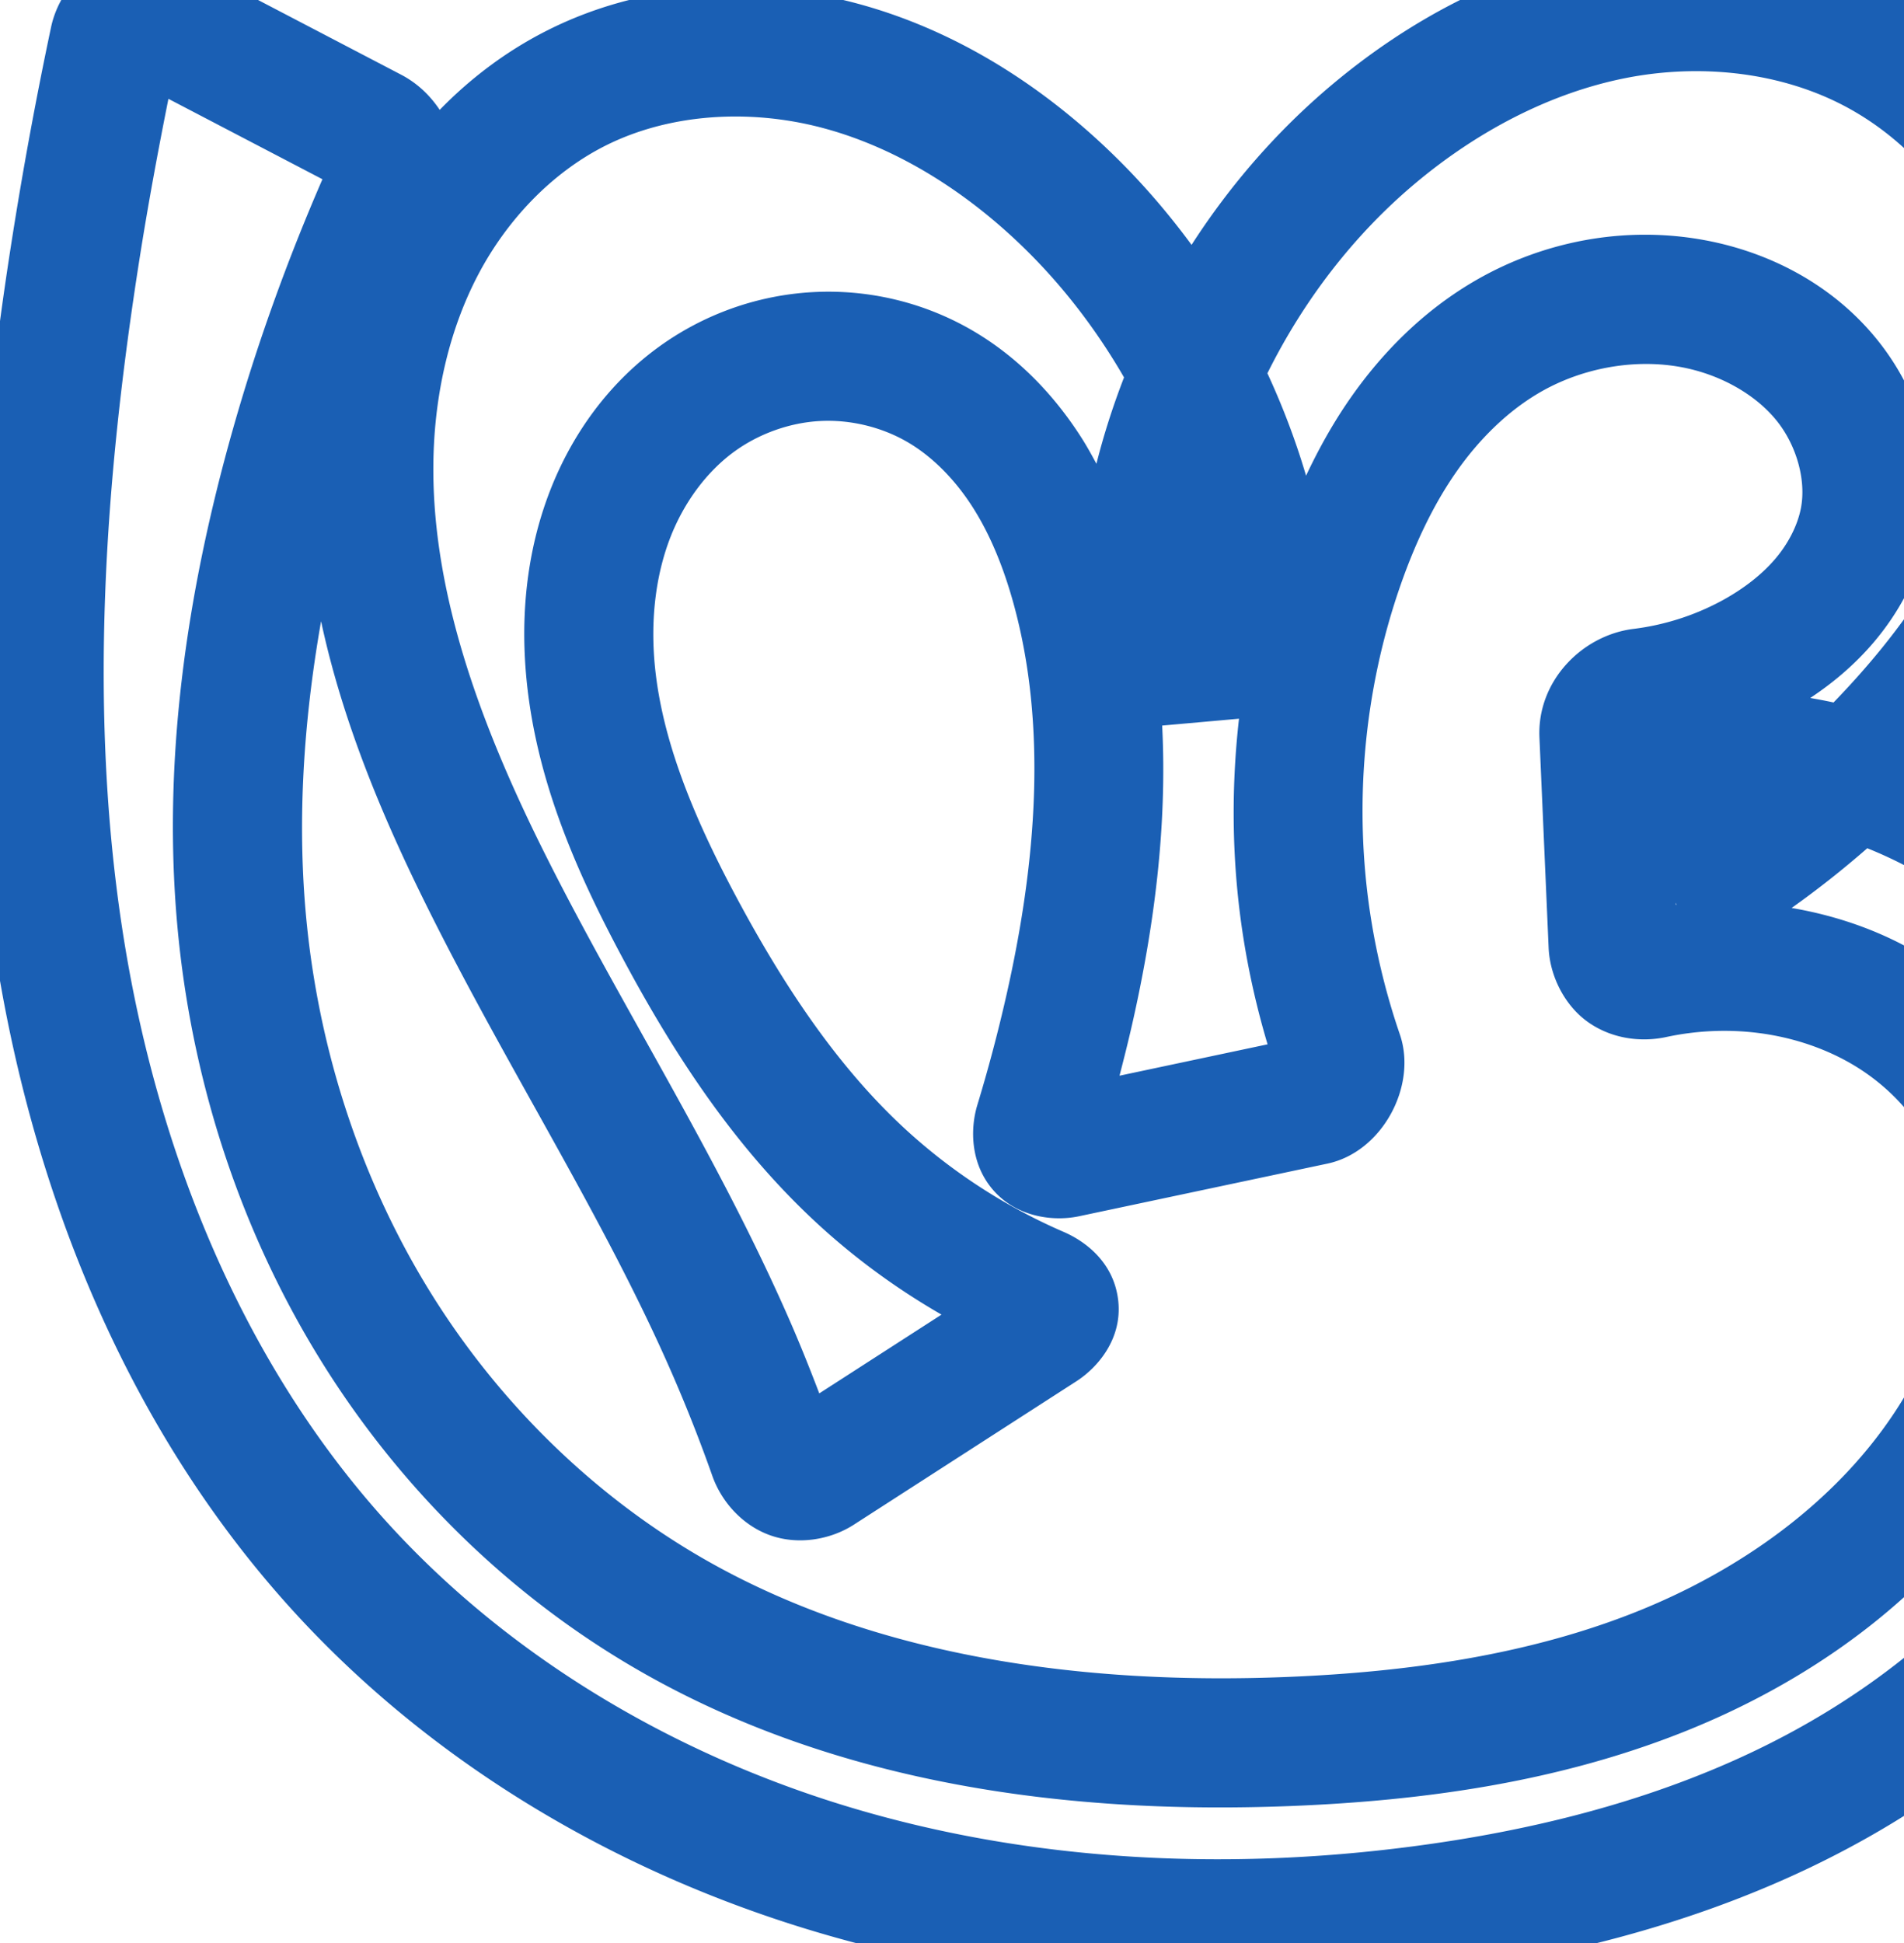 <svg:svg xmlns:cc="http://creativecommons.org/ns#" xmlns:dc="http://purl.org/dc/elements/1.1/" xmlns:inkscape="http://www.inkscape.org/namespaces/inkscape" xmlns:rdf="http://www.w3.org/1999/02/22-rdf-syntax-ns#" xmlns:sodipodi="http://sodipodi.sourceforge.net/DTD/sodipodi-0.dtd" xmlns:svg="http://www.w3.org/2000/svg" xml:space="preserve" width="885.262" height="902.973" version="1.1" style="clip-rule:evenodd;fill-rule:evenodd;image-rendering:optimizeQuality;shape-rendering:geometricPrecision;text-rendering:geometricPrecision" viewBox="0 0 885.262 902.973" id="svg10" sodipodi:docname="ന്ദ്ര.svg" inkscape:version="1.1.1 (3bf5ae0d25, 2021-09-20)"><sodipodi:namedview pagecolor="#ffffff" bordercolor="#666666" borderopacity="1" objecttolerance="10" gridtolerance="10" guidetolerance="10" inkscape:pageopacity="0" inkscape:pageshadow="2" inkscape:window-width="1920" inkscape:window-height="1009" id="namedview12" showgrid="false" inkscape:zoom="1.356" inkscape:cx="702.43363" inkscape:cy="680.67847" inkscape:window-x="0" inkscape:window-y="60" inkscape:window-maximized="1" inkscape:current-layer="svg10" showguides="true" inkscape:guide-bbox="true" inkscape:document-rotation="0" inkscape:snap-to-guides="true" inkscape:pagecheckerboard="0"><sodipodi:guide position="0,1000" orientation="0,1" id="guide16" inkscape:label="" inkscape:locked="true" inkscape:color="rgb(0,0,255)" /><sodipodi:guide position="1797.111,2025.91" orientation="1000,0" id="guide18" /><sodipodi:guide position="0,200" orientation="0,1" id="guide20" inkscape:label="base" inkscape:locked="true" inkscape:color="rgb(0,0,255)" /><inkscape:grid type="xygrid" id="grid24" originx="-439.577" originy="-576.46" /><sodipodi:guide position="0,0" orientation="0,1" id="guide34" inkscape:label="bottom" inkscape:locked="true" inkscape:color="rgb(0,0,255)" /><sodipodi:guide position="258.849,1683.06" orientation="0,1" id="guide44" inkscape:label="" inkscape:locked="false" inkscape:color="rgb(0,0,255)" /><sodipodi:guide position="1009.381,232.959" orientation="-1,0" id="guide841" inkscape:label="width" inkscape:locked="false" inkscape:color="rgb(0,0,255)" /><sodipodi:guide position="1033.798,902.024" orientation="0,1000" id="guide860" /><sodipodi:guide position="1033.798,-10.259" orientation="0,-1000" id="guide864" /><sodipodi:guide position="33.798,-10.259" orientation="-1000,0" id="guide866" /></sodipodi:namedview>
 <svg:defs id="defs4"><inkscape:path-effect effect="fillet_chamfer" id="path-effect857" is_visible="true" lpeversion="1" satellites_param="F,0,0,1,0,18.307,0,1 @ F,0,0,1,0,0,0,1 @ F,0,0,1,0,0,0,1 @ F,0,0,1,0,0,0,1 @ F,0,0,1,0,0,0,1 @ F,0,0,1,0,0,0,1 @ F,0,0,1,0,0,0,1 @ F,0,0,1,0,0,0,1 @ F,0,0,1,0,0,0,1 @ F,0,0,1,0,0,0,1 @ F,0,0,1,0,0,0,1 @ F,0,0,1,0,18.307,0,1 @ F,0,0,1,0,18.307,0,1 @ F,0,0,1,0,0,0,1 @ F,0,0,1,0,0,0,1 @ F,0,0,1,0,0,0,1 @ F,0,0,1,0,0,0,1 @ F,0,0,1,0,0,0,1 @ F,0,0,1,0,0,0,1 @ F,0,0,1,0,0,0,1 @ F,0,0,1,0,0,0,1 @ F,0,0,1,0,0,0,1 @ F,0,0,1,0,0,0,1 @ F,0,0,1,0,0,0,1 @ F,0,0,1,0,0,0,1 @ F,0,0,1,0,0,0,1 @ F,0,0,1,0,0,0,1 @ F,0,0,1,0,0,0,1 @ F,0,0,1,0,0,0,1 @ F,0,0,1,0,0,0,1 @ F,0,0,1,0,0,0,1 @ F,0,0,1,0,0,0,1 @ F,0,0,1,0,0,0,1 @ F,0,0,1,0,0,0,1 @ F,0,0,1,0,0,0,1 @ F,0,0,1,0,0,0,1 @ F,0,0,1,0,0,0,1 @ F,0,0,1,0,0,0,1 @ F,0,0,1,0,0,0,1 @ F,0,0,1,0,0,0,1 @ F,0,0,1,0,18.307,0,1 @ F,0,0,1,0,18.307,0,1 @ F,0,0,1,0,0,0,1 @ F,0,0,1,0,0,0,1 @ F,0,0,1,0,0,0,1 @ F,0,0,1,0,0,0,1 @ F,0,0,1,0,0,0,1 @ F,0,0,1,0,0,0,1 @ F,0,0,1,0,0,0,1 @ F,0,0,1,0,0,0,1 @ F,0,0,1,0,0,0,1 @ F,0,0,1,0,0,0,1 @ F,0,0,1,0,0,0,1 @ F,0,1,1,0,18.288,0,1 @ F,0,1,1,0,18.288,0,1 @ F,0,0,1,0,0,0,1 @ F,0,0,1,0,0,0,1 @ F,0,0,1,0,0,0,1 @ F,0,0,1,0,0,0,1 @ F,0,0,1,0,0,0,1 @ F,0,0,1,0,0,0,1 @ F,0,0,1,0,0,0,1 @ F,0,0,1,0,0,0,1 @ F,0,0,1,0,0,0,1 @ F,0,0,1,0,18.307,0,1" unit="px" method="auto" mode="F" radius="0" chamfer_steps="1" flexible="false" use_knot_distance="true" apply_no_radius="true" apply_with_radius="true" only_selected="true" hide_knots="false" /><inkscape:path-effect effect="spiro" id="path-effect862" is_visible="true" lpeversion="1" /><inkscape:path-effect effect="spiro" id="path-effect1521" is_visible="true" lpeversion="1" /><inkscape:path-effect effect="spiro" id="path-effect858" is_visible="true" lpeversion="1" /><inkscape:path-effect effect="spiro" id="path-effect854" is_visible="true" lpeversion="1" />
  <svg:style type="text/css" id="style2">
   
    .fil0 {fill:#EF7F1A;fill-rule:nonzero}
   
  </svg:style>
 <inkscape:path-effect effect="spiro" id="path-effect1214" is_visible="true" lpeversion="1" /><inkscape:path-effect effect="spiro" id="path-effect1195" is_visible="true" lpeversion="1" /><inkscape:path-effect effect="spiro" id="path-effect992" is_visible="true" lpeversion="1" /><inkscape:path-effect effect="spiro" id="path-effect287" is_visible="true" lpeversion="1" /><inkscape:path-effect effect="spiro" id="path-effect1032" is_visible="true" lpeversion="1" /><inkscape:path-effect effect="spiro" id="path-effect1218" is_visible="true" lpeversion="1" /><inkscape:path-effect effect="spiro" id="path-effect309" is_visible="true" lpeversion="1" /><inkscape:path-effect effect="spiro" id="path-effect1176" is_visible="true" lpeversion="1" /><inkscape:path-effect effect="spiro" id="path-effect1026" is_visible="true" lpeversion="1" /><inkscape:path-effect effect="spiro" id="path-effect1030" is_visible="true" lpeversion="1" /><inkscape:path-effect effect="spiro" id="path-effect856" is_visible="true" lpeversion="1" /></svg:defs>
 
<svg:g id="path1087-1-75"><svg:path style="color:#000000;clip-rule:nonzero;fill:#1a5fb4;fill-rule:nonzero;stroke-linecap:round;stroke-linejoin:round;-inkscape-stroke:none;shape-rendering:auto" d="m 797.605,-26.836 c -18.13,-0.696 -36.292,0.827 -53.943,4.359 C 696.833,-13.104 654.541,9.783 619.301,39.375 593.799,60.79 571.907,86.028 554.012,113.797 543.732,99.831 532.439,86.589 520.084,74.318 486.942,41.404 445.917,14.441 398.779,1.705 351.317,-11.119 298.684,-8.607 253.154,14.799 234.808,24.231 218.499,36.624 204.441,51.057 200.017,44.426 194.088,38.671 186.5,34.711 L 87.078,-17.178 C 75.654,-23.14 60.576,-24.454 47.863,-18.512 35.151,-12.569 26.421,-0.041 23.74,12.629 16.889,45.007 10.878,77.562 5.715,110.252 -11.319,218.091 -19.367,329.734 -2.525,440.33 14.349,551.143 57.361,660.868 134.045,746.15 c 65.551,72.901 152.361,123.93 245.131,151.574 92.656,27.611 190.556,32.22 285.176,19.871 59.232,-7.731 118.772,-22.255 174.398,-48.367 55.726,-26.158 107.226,-64.128 145.436,-114.52 30.511,-40.239 51.917,-87.842 59.631,-138.59 7.729,-50.845 1.393,-104.036 -20.553,-151.453 -19.764,-42.703 -51.584,-79.283 -91.137,-104.771 -6.145,-3.96 -12.508,-7.536 -18.963,-10.928 2.867,-3.332 5.727,-6.671 8.494,-10.088 37.873,-46.768 68.692,-105.576 67.922,-171.139 C 989.168,132.618 979.421,97.905 961.217,67.725 943.005,37.532 916.736,12.582 885.424,-3.893 857.941,-18.353 827.821,-25.676 797.605,-26.836 Z m -2.463,60.035 c 22.049,0.871 43.612,6.15 62.344,16.006 21.351,11.234 39.828,28.747 52.352,49.51 12.531,20.775 19.46,45.349 19.746,69.73 0.539,45.858 -22.301,92.847 -54.553,132.674 -7.115,8.786 -14.667,17.22 -22.535,25.35 -3.583,-0.818 -7.205,-1.444 -10.822,-2.104 10.576,-6.997 20.616,-15.438 29.363,-25.695 11.92,-13.979 21.165,-31.027 25.068,-50.424 6.753,-33.555 -3.769,-66.978 -24.543,-91.865 -20.467,-24.52 -49.033,-39.136 -78.551,-44.688 -37.362,-7.027 -75.997,0.327 -108.311,19.443 -23.442,13.868 -42.326,33.036 -57.01,54.133 -8.008,11.506 -14.666,23.549 -20.439,35.801 -4.806,-16.287 -10.844,-32.188 -17.975,-47.59 16.753,-33.734 40.037,-64.165 68.607,-88.156 28.747,-24.14 62.45,-41.942 97.551,-48.967 13.073,-2.616 26.478,-3.681 39.707,-3.158 z m -716.836,12.727 71.613,37.375 c -16.361,37.642 -30.323,76.323 -41.531,115.811 -21.62,76.171 -33.796,157.093 -25.234,238.256 7.229,68.526 29.327,135.617 65.816,194.576 36.51,58.992 87.211,109.277 147.684,144.145 93.07,53.663 201.664,67.378 304.611,63.176 59.961,-2.447 121.651,-10.854 180.057,-33.809 58.641,-23.047 113.513,-61.314 149.686,-116.09 17.388,-26.331 30.509,-56.704 34.846,-89.764 4.364,-33.272 -0.509,-68.52 -17.652,-99.367 -12.762,-22.963 -31.388,-41.723 -53.092,-55.229 -19.175,-11.932 -40.415,-19.345 -62.102,-23.057 12.198,-8.645 23.925,-17.928 35.188,-27.75 10.964,4.424 21.544,9.758 31.43,16.129 29.812,19.211 54.291,47.353 69.188,79.539 16.558,35.776 21.733,77.448 15.686,117.234 -6.062,39.883 -23.246,78.547 -48.123,111.355 -31.247,41.21 -74.785,73.767 -123.121,96.457 -48.435,22.736 -101.911,36.041 -156.668,43.188 -87.434,11.411 -176.98,6.942 -260.275,-17.879 C 313.129,815.435 235.868,769.655 178.66,706.033 111.69,631.554 72.261,532.886 56.791,431.299 41.288,329.495 48.491,223.992 64.979,119.613 68.873,94.955 73.419,70.406 78.307,45.926 Z m 265.109,8.229 c 13.318,0.126 26.755,1.974 39.713,5.475 34.878,9.424 67.536,30.31 94.674,57.262 17.429,17.31 32.454,37.113 44.814,58.506 -5.084,13.104 -9.401,26.503 -12.834,40.143 -2.146,-3.992 -4.329,-7.976 -6.805,-11.867 -12.405,-19.498 -29.084,-37.312 -50.488,-49.871 -22.55,-13.231 -48.546,-19.468 -74.568,-18.045 -26.011,1.422 -51.06,10.435 -72.025,25.752 -23.268,17 -39.965,40.538 -49.992,66.135 -9.978,25.471 -13.242,52.386 -11.842,78.35 2.789,51.735 23.309,97.863 45.174,138.791 23.009,43.071 50.605,86.076 88.443,121.67 18.217,17.137 38.44,32.029 60.074,44.484 l -56.834,36.607 C 376.705,636.506 372.331,625.529 367.613,614.695 333.099,535.43 287.068,464.998 251.297,392.646 222.096,333.584 199.915,272.041 201.564,211.789 c 0.821,-30.009 7.682,-59.551 21.119,-84.811 13.361,-25.116 33.826,-46.44 57.904,-58.818 18.767,-9.648 40.632,-14.216 62.828,-14.006 z M 764.941,169.145 c 5.741,-0.025 11.44,0.472 16.98,1.514 17.335,3.26 33.495,12.09 43.578,24.17 9.776,11.712 14.436,28.398 11.783,41.58 -1.581,7.854 -5.784,16.157 -11.9,23.33 -6.188,7.256 -14.505,13.72 -24.117,19.025 -12.81,7.07 -27.16,11.697 -41.768,13.5 -23.8,2.938 -44.891,24.108 -43.74,50.443 l 4.275,97.83 c 0.56,12.817 7.234,26.595 18.287,34.434 11.053,7.839 24.699,9.49 36.416,6.965 13.928,-3.002 28.421,-3.664 42.498,-1.918 16.575,2.056 32.603,7.486 46.176,15.932 13.519,8.412 24.955,20.134 32.346,33.432 9.907,17.826 13.485,40.478 10.607,62.418 -2.906,22.152 -12.127,44.368 -25.424,64.504 C 853.169,698.356 808.731,730.216 759.375,749.613 709.785,769.103 654.8,777.03 598.82,779.314 503.003,783.225 405.89,769.812 326.625,724.109 275.245,694.484 231.428,651.166 199.99,600.369 168.532,549.54 149.139,490.948 142.822,431.072 c -4.945,-46.875 -1.898,-94.769 6.461,-142.348 9.92,46.239 28.179,89.961 48.229,130.514 37.888,76.632 83.254,146.295 115.09,219.41 6.758,15.521 12.964,31.284 18.6,47.248 4.234,11.994 14.009,23.07 27.047,27.654 13.038,4.585 27.921,1.984 38.758,-4.996 l 103.492,-66.662 c 9.637,-6.207 21.3,-19.403 19.443,-37.203 -1.857,-17.8 -15.117,-27.745 -25.414,-32.197 C 466.681,560.452 440.861,543.513 418.789,522.75 387.996,493.783 363.547,456.55 342.158,416.512 c -20.248,-37.903 -36.159,-76.238 -38.182,-113.748 -1.006,-18.659 1.471,-37.099 7.793,-53.236 6.273,-16.012 16.708,-30.21 29.523,-39.572 11.477,-8.385 25.796,-13.516 39.904,-14.287 14.097,-0.771 28.824,2.781 40.928,9.883 11.617,6.816 22.082,17.523 30.229,30.328 8.203,12.894 14.321,28.104 18.857,44.514 15.763,57.018 10.721,120.455 -3.361,182.471 -3.867,17.029 -8.347,33.921 -13.428,50.629 -3.473,11.419 -3.204,27.862 7.797,40.061 11.001,12.199 27.708,14.168 39.494,11.672 l 115.477,-24.459 c 25.508,-5.403 41.875,-36.148 33.672,-60.037 -6.033,-17.57 -10.543,-35.672 -13.451,-54.012 -8.201,-51.727 -3.424,-105.73 13.875,-155.084 6.674,-19.041 15.016,-36.807 25.652,-52.088 10.591,-15.217 23.675,-28.108 38.312,-36.768 14.863,-8.793 32.468,-13.558 49.691,-13.633 z m -188.871,164.861 c -3.837,33.923 -3.275,68.331 2.08,102.107 2.638,16.636 6.4,33.083 11.211,49.217 l -68.848,14.582 c 2.053,-7.895 4.041,-15.806 5.848,-23.762 10.117,-44.554 16.399,-91.661 13.984,-138.953 z m 203.104,85.529 a 30.003,30.003 0 0 0 0.346,0.912 c -0.101,0.012 -0.203,0.015 -0.305,0.027 z" id="path24666" /></svg:g></svg:svg>